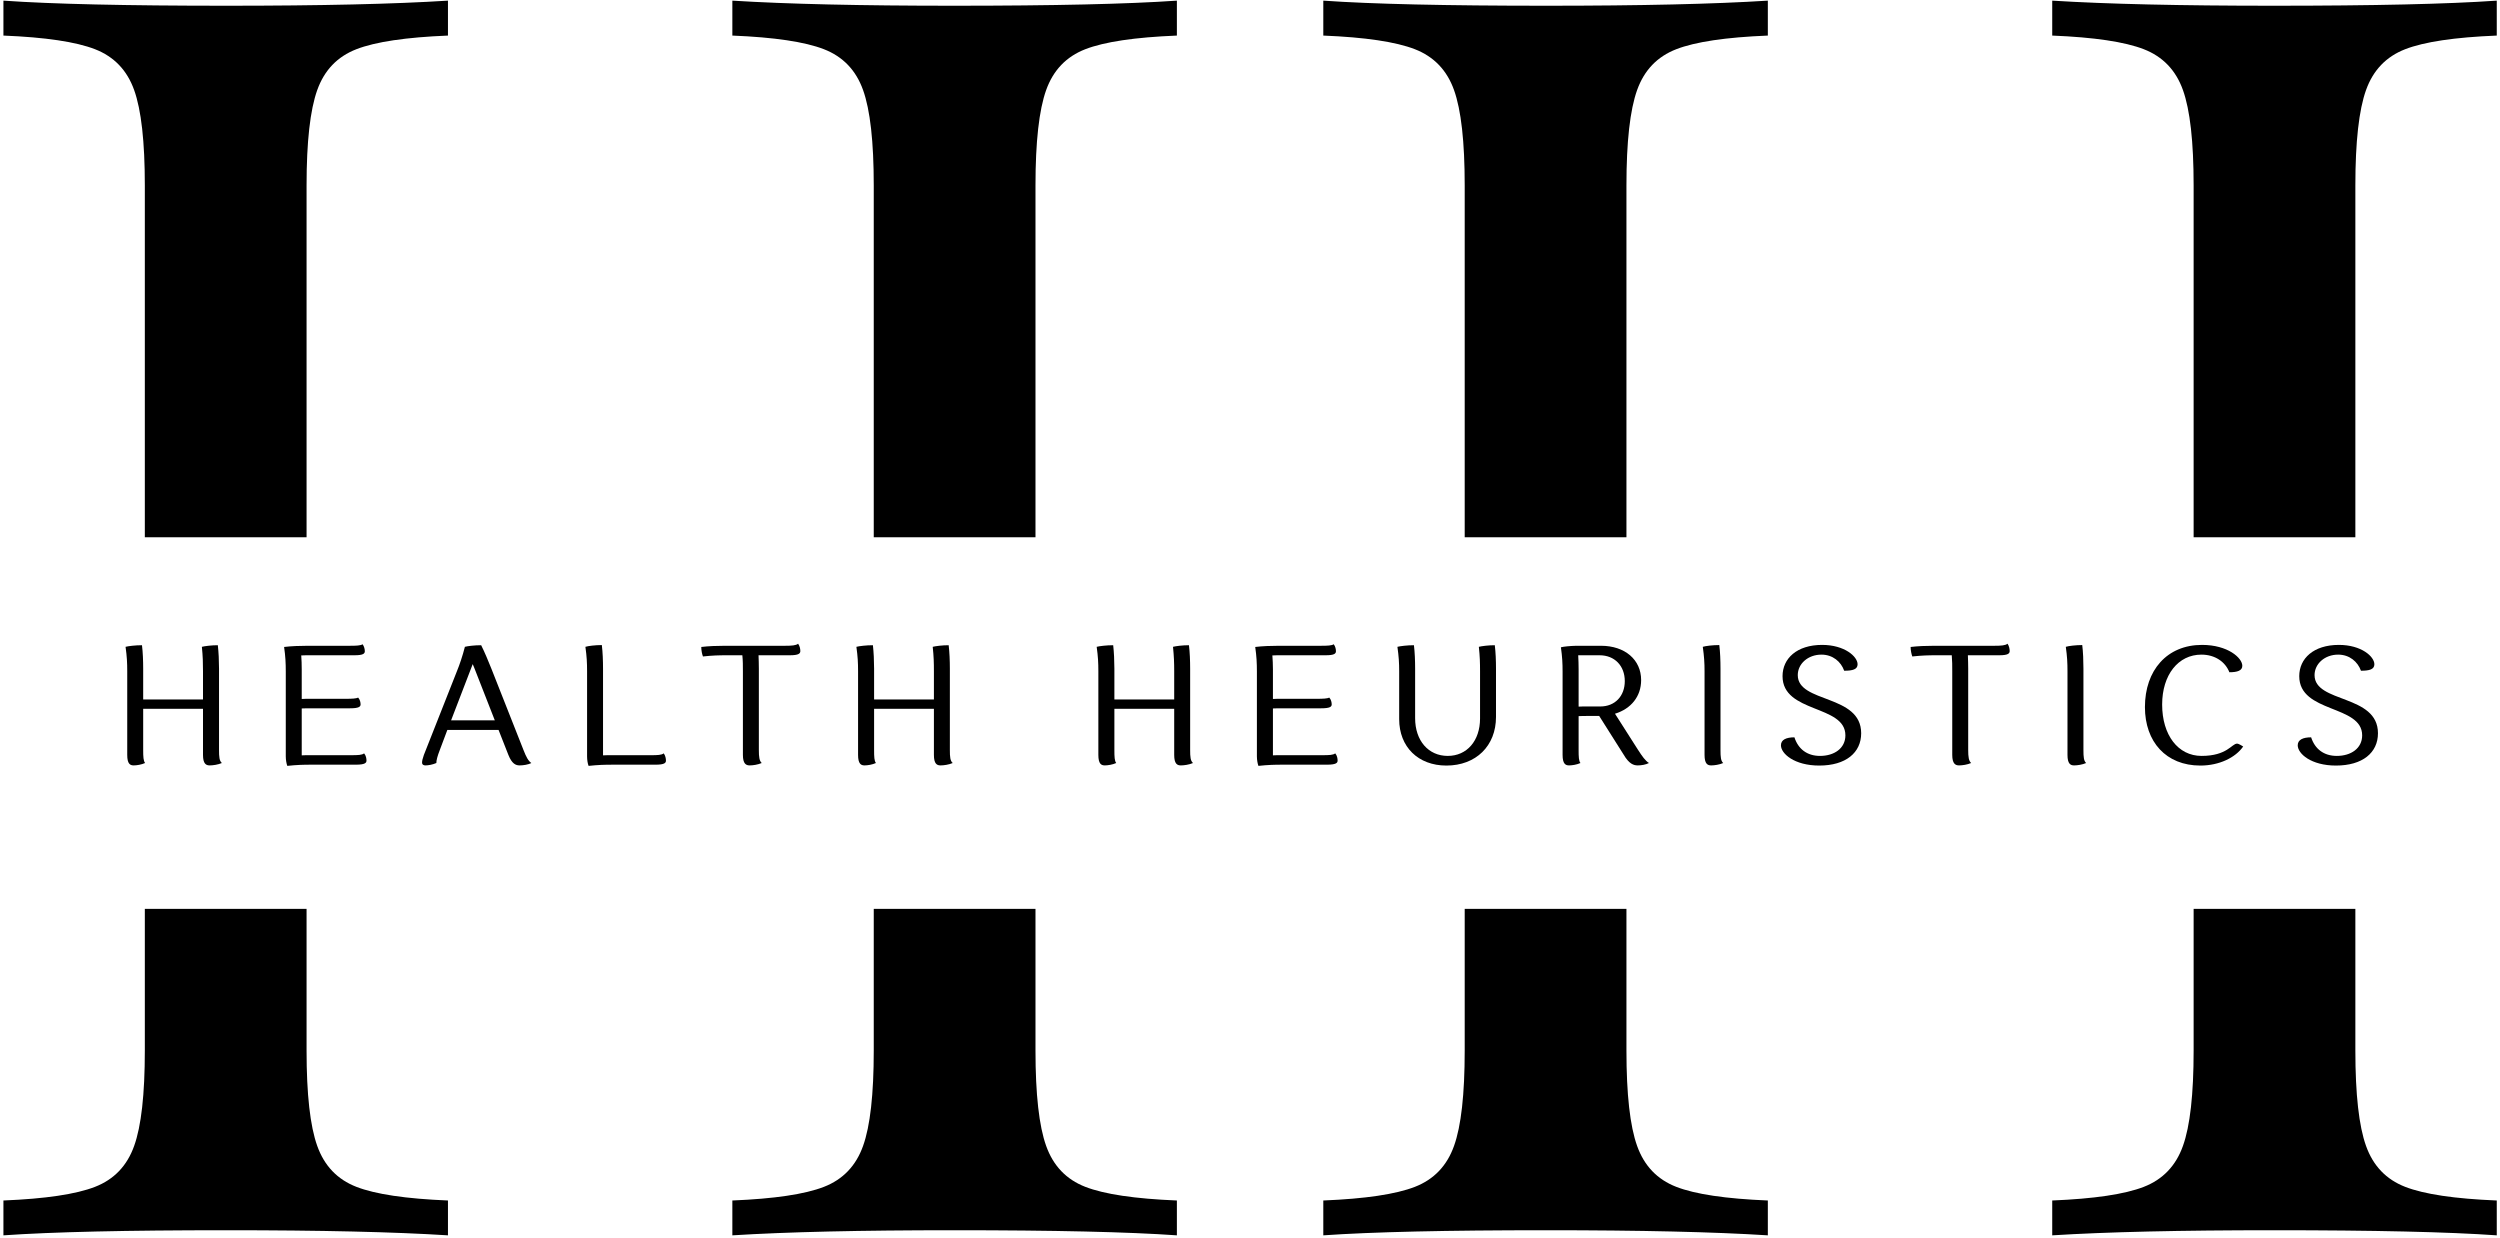 <svg width="321" height="159" viewBox="0 0 321 159" fill="none" xmlns="http://www.w3.org/2000/svg">
<g clip-path="url(#clip0_7801_1599)">
<path d="M308.828 6.318C311.272 5.369 315.191 4.786 320.584 4.567V0.082C314.31 0.519 304.76 0.737 291.932 0.737C279.979 0.737 270.503 0.519 263.506 0.082V4.567C268.899 4.786 272.818 5.369 275.262 6.318C277.706 7.267 279.381 9.015 280.289 11.561C281.204 14.114 281.662 18.197 281.662 23.808V68.986H302.428V23.808C302.428 18.197 302.886 14.114 303.8 11.561C304.708 9.015 306.384 7.267 308.828 6.318Z" fill="black"/>
<path d="M302.428 116.698H281.662V134.892C281.662 140.51 281.204 144.592 280.289 147.139C279.381 149.692 277.706 151.443 275.262 152.392C272.818 153.341 268.899 153.924 263.506 154.143V158.618C270.503 158.181 279.979 157.962 291.932 157.962C304.835 157.962 314.385 158.181 320.584 158.618V154.143C315.191 153.924 311.272 153.341 308.828 152.392C306.384 151.443 304.708 149.692 303.8 147.139C302.886 144.592 302.428 140.51 302.428 134.892V116.698Z" fill="black"/>
<path d="M208.835 116.698H188.068V134.892C188.068 140.51 187.611 144.592 186.696 147.139C185.788 149.692 184.112 151.443 181.668 152.392C179.224 153.341 175.305 153.924 169.912 154.143V158.618C176.186 158.181 185.737 157.962 198.564 157.962C210.661 157.962 220.136 158.181 226.99 158.618V154.143C221.597 153.924 217.679 153.341 215.235 152.392C212.791 151.443 211.115 149.692 210.207 147.139C209.292 144.592 208.835 140.51 208.835 134.892V116.698Z" fill="black"/>
<path d="M188.068 68.986H208.835V23.808C208.835 18.197 209.292 14.114 210.207 11.561C211.115 9.015 212.791 7.267 215.235 6.318C217.679 5.369 221.597 4.786 226.99 4.567V0.082C220.136 0.519 210.661 0.737 198.564 0.737C185.662 0.737 176.111 0.519 169.912 0.082V4.567C175.305 4.786 179.224 5.369 181.668 6.318C184.112 7.267 185.788 9.015 186.696 11.561C187.611 14.114 188.068 18.197 188.068 23.808V68.986Z" fill="black"/>
<path d="M132.956 68.986H112.19V23.808C112.19 18.197 111.732 14.114 110.817 11.561C109.909 9.015 108.234 7.267 105.79 6.318C103.346 5.369 99.427 4.786 94.034 4.567V0.082C101.031 0.519 110.507 0.737 122.46 0.737C135.288 0.737 144.838 0.519 151.112 0.082V4.567C145.719 4.786 141.8 5.369 139.356 6.318C136.912 7.267 135.236 9.015 134.328 11.561C133.414 14.114 132.956 18.197 132.956 23.808V68.986Z" fill="black"/>
<path d="M39.363 68.986V23.808C39.363 18.197 39.82 14.114 40.735 11.561C41.643 9.015 43.319 7.267 45.763 6.318C48.207 5.369 52.125 4.786 57.518 4.567V0.082C50.664 0.519 41.189 0.737 29.092 0.737C16.19 0.737 6.639 0.519 0.44 0.082V4.567C5.833 4.786 9.752 5.369 12.196 6.318C14.64 7.267 16.316 9.015 17.224 11.561C18.139 14.114 18.596 18.197 18.596 23.808V68.986H39.363Z" fill="black"/>
<path d="M18.596 116.698V134.892C18.596 140.51 18.139 144.592 17.224 147.139C16.316 149.692 14.64 151.443 12.196 152.392C9.752 153.341 5.833 153.924 0.44 154.143V158.618C6.714 158.181 16.265 157.962 29.092 157.962C41.189 157.962 50.664 158.181 57.518 158.618V154.143C52.125 153.924 48.207 153.341 45.763 152.392C43.319 151.443 41.643 149.692 40.735 147.139C39.82 144.592 39.363 140.51 39.363 134.892V116.698H18.596Z" fill="black"/>
<path d="M112.19 116.698H132.956V134.892C132.956 140.51 133.414 144.592 134.328 147.139C135.236 149.692 136.912 151.443 139.356 152.392C141.8 153.341 145.719 153.924 151.112 154.143V158.618C144.913 158.181 135.363 157.962 122.46 157.962C110.507 157.962 101.031 158.181 94.034 158.618V154.143C99.427 153.924 103.346 153.341 105.79 152.392C108.234 151.443 109.909 149.692 110.817 147.139C111.732 144.592 112.19 140.51 112.19 134.892V116.698Z" fill="black"/>
<path d="M26.065 96.926C26.065 98.083 26.464 98.278 26.925 98.278C27.334 98.278 28.01 98.185 28.491 97.97C28.164 97.704 28.123 97.182 28.123 96.311V85.856C28.123 84.832 28.072 83.767 27.969 82.846C27.14 82.846 26.29 82.959 25.921 83.051C26.044 84.29 26.065 85.099 26.065 86.184V89.809H18.385V85.856C18.385 84.832 18.344 83.767 18.231 82.846C17.361 82.846 16.49 82.959 16.122 83.051C16.296 84.29 16.337 85.099 16.337 86.184V96.926C16.337 98.083 16.705 98.278 17.166 98.278C17.535 98.278 18.17 98.185 18.63 97.97C18.415 97.704 18.385 97.182 18.385 96.311V91.007H26.065V96.926Z" fill="black"/>
<path d="M44.947 90.946C46.094 90.946 46.299 90.731 46.299 90.444C46.299 90.209 46.227 89.83 45.992 89.574C45.725 89.697 45.203 89.727 44.333 89.727H39.704C39.377 89.727 39.049 89.727 38.742 89.748V85.928C38.742 85.314 38.721 84.73 38.68 84.157C39.049 84.136 39.418 84.136 39.837 84.136H45.51C46.647 84.136 46.842 83.921 46.842 83.614C46.842 83.378 46.77 82.999 46.555 82.723C46.299 82.897 45.746 82.918 44.876 82.918H39.51C38.486 82.918 37.39 82.959 36.479 83.071C36.653 84.29 36.694 85.14 36.694 86.235V97.121C36.694 97.581 36.786 98.063 36.888 98.339C38.138 98.206 38.947 98.185 40.032 98.185H45.705C46.862 98.185 47.057 97.95 47.057 97.663C47.057 97.407 46.995 97.008 46.749 96.731C46.493 96.946 45.971 96.967 45.09 96.967H39.704C39.377 96.967 39.069 96.967 38.742 96.987V90.966C39.162 90.946 39.571 90.946 40.032 90.946H44.947Z" fill="black"/>
<path d="M65.274 96.926C65.734 98.083 66.236 98.278 66.717 98.278C67.158 98.278 67.834 98.185 68.223 97.97C67.834 97.704 67.567 97.202 67.219 96.311L63.093 85.856C62.683 84.832 62.242 83.767 61.782 82.846C60.891 82.846 60.041 82.959 59.693 83.051C59.386 84.249 59.017 85.334 58.669 86.184L54.429 96.926C54.255 97.407 54.194 97.704 54.194 97.909C54.194 98.185 54.389 98.278 54.634 98.278C54.982 98.278 55.546 98.185 56.027 97.97C56.027 97.622 56.16 97.1 56.467 96.311L57.44 93.721H64.014L65.274 96.926ZM61.065 86.184L63.533 92.492H57.921L60.696 85.273C60.829 85.559 60.932 85.856 61.065 86.184Z" fill="black"/>
<path d="M84.177 98.186C85.324 98.186 85.508 97.951 85.508 97.664C85.508 97.408 85.436 97.008 85.221 96.732C84.955 96.947 84.433 96.968 83.562 96.968H78.391C78.064 96.968 77.756 96.968 77.429 96.988V85.857C77.429 84.833 77.388 83.748 77.275 82.826C76.425 82.826 75.534 82.939 75.166 83.051C75.34 84.29 75.381 85.099 75.381 86.185V97.121C75.381 97.582 75.463 98.063 75.575 98.34C76.825 98.207 77.623 98.186 78.719 98.186H84.177Z" fill="black"/>
<path d="M101.431 84.136C102.568 84.136 102.762 83.901 102.762 83.593C102.762 83.348 102.701 82.959 102.475 82.651C102.219 82.877 101.667 82.918 100.796 82.918H93.075C92.051 82.918 90.956 82.959 90.044 83.071C90.044 83.522 90.147 84.003 90.259 84.29C91.478 84.157 92.307 84.136 93.403 84.136H95.318C95.389 84.853 95.389 85.447 95.389 86.184V96.926C95.389 98.083 95.799 98.278 96.26 98.278C96.669 98.278 97.325 98.185 97.806 97.97C97.499 97.704 97.437 97.182 97.437 96.311V85.856C97.437 85.273 97.417 84.71 97.396 84.136H101.431Z" fill="black"/>
<path d="M119.914 96.926C119.914 98.083 120.303 98.278 120.764 98.278C121.174 98.278 121.85 98.185 122.331 97.97C122.003 97.704 121.962 97.182 121.962 96.311V85.856C121.962 84.832 121.921 83.767 121.809 82.846C120.979 82.846 120.129 82.959 119.761 83.051C119.894 84.29 119.914 85.099 119.914 86.184V89.809H112.234V85.856C112.234 84.832 112.183 83.767 112.081 82.846C111.21 82.846 110.33 82.959 109.961 83.051C110.135 84.29 110.176 85.099 110.176 86.184V96.926C110.176 98.083 110.555 98.278 111.005 98.278C111.384 98.278 112.009 98.185 112.47 97.97C112.255 97.704 112.234 97.182 112.234 96.311V91.007H119.914V96.926Z" fill="black"/>
<path d="M150.767 96.926C150.767 98.083 151.156 98.278 151.617 98.278C152.027 98.278 152.703 98.185 153.184 97.97C152.856 97.704 152.815 97.182 152.815 96.311V85.856C152.815 84.832 152.774 83.767 152.662 82.846C151.832 82.846 150.982 82.959 150.614 83.051C150.737 84.29 150.767 85.099 150.767 86.184V89.809H143.087V85.856C143.087 84.832 143.036 83.767 142.934 82.846C142.053 82.846 141.183 82.959 140.814 83.051C140.988 84.29 141.029 85.099 141.029 86.184V96.926C141.029 98.083 141.398 98.278 141.859 98.278C142.227 98.278 142.862 98.185 143.323 97.97C143.108 97.704 143.087 97.182 143.087 96.311V91.007H150.767V96.926Z" fill="black"/>
<path d="M169.64 90.946C170.797 90.946 170.991 90.731 170.991 90.444C170.991 90.209 170.92 89.83 170.684 89.574C170.418 89.697 169.896 89.727 169.025 89.727H164.397C164.069 89.727 163.741 89.727 163.444 89.748V85.928C163.444 85.314 163.414 84.73 163.373 84.157C163.741 84.136 164.12 84.136 164.53 84.136H170.203C171.339 84.136 171.534 83.921 171.534 83.614C171.534 83.378 171.473 82.999 171.247 82.723C170.991 82.897 170.438 82.918 169.568 82.918H164.202C163.178 82.918 162.083 82.959 161.171 83.071C161.345 84.29 161.386 85.14 161.386 86.235V97.121C161.386 97.581 161.478 98.063 161.581 98.339C162.83 98.206 163.639 98.185 164.724 98.185H170.397C171.555 98.185 171.749 97.95 171.749 97.663C171.749 97.407 171.688 97.008 171.442 96.731C171.186 96.946 170.664 96.967 169.793 96.967H164.397C164.069 96.967 163.762 96.967 163.444 96.987V90.966C163.854 90.946 164.264 90.946 164.724 90.946H169.64Z" fill="black"/>
<path d="M179.654 92.338C179.654 95.902 182.091 98.298 185.716 98.298C189.515 98.298 192.086 95.769 192.086 92.062V85.856C192.086 84.832 192.045 83.767 191.932 82.846C191.103 82.846 190.253 82.959 189.884 83.051C190.017 84.29 190.038 85.099 190.038 86.184V92.257C190.038 95.113 188.358 97.059 185.891 97.059C183.402 97.059 181.702 95.093 181.702 92.216V85.856C181.702 84.832 181.661 83.767 181.549 82.846C180.678 82.846 179.808 82.959 179.429 83.051C179.603 84.29 179.654 85.099 179.654 86.184V92.338Z" fill="black"/>
<path d="M200.636 96.926C200.636 98.084 201.015 98.278 201.465 98.278C201.844 98.278 202.469 98.186 202.93 97.971C202.715 97.705 202.694 97.182 202.694 96.312V91.95C203.104 91.929 203.524 91.929 203.974 91.929H205.336L208.47 96.885C209.176 98.104 209.78 98.278 210.282 98.278C210.743 98.278 211.327 98.186 211.726 97.971C211.265 97.684 210.876 97.141 210.303 96.251L207.364 91.642C209.432 91.008 210.722 89.42 210.722 87.321C210.722 84.71 208.644 82.918 205.572 82.918H202.387C201.558 82.939 200.769 83.02 200.421 83.113C200.595 84.352 200.636 85.161 200.636 86.256V96.926ZM202.643 84.137H205.398C207.312 84.137 208.623 85.488 208.623 87.454C208.623 89.379 207.364 90.711 205.479 90.711H203.647C203.319 90.711 203.001 90.711 202.694 90.731V85.929C202.694 85.335 202.674 84.731 202.643 84.137Z" fill="black"/>
<path d="M218.864 96.927C218.864 98.084 219.253 98.278 219.713 98.278C220.123 98.278 220.778 98.186 221.26 97.971C220.952 97.705 220.912 97.183 220.912 96.312V85.857C220.912 84.833 220.871 83.748 220.758 82.826C219.908 82.826 219.007 82.939 218.638 83.051C218.812 84.29 218.864 85.099 218.864 86.185V96.927Z" fill="black"/>
<path d="M230.404 94.673C229.349 94.673 228.674 94.98 228.674 95.697C228.674 96.772 230.404 98.298 233.589 98.298C237.009 98.298 238.975 96.639 238.975 94.151C238.975 89.112 230.834 90.311 230.834 86.686C230.834 85.232 232.145 84.054 233.876 84.054C235.33 84.054 236.384 84.965 236.794 86.123C237.89 86.123 238.514 85.948 238.514 85.293C238.514 84.31 236.855 82.805 233.957 82.805C230.711 82.805 228.878 84.556 228.878 86.819C228.878 91.601 236.948 90.464 236.948 94.417C236.948 96.096 235.504 97.059 233.691 97.059C232.012 97.059 230.885 96.158 230.404 94.673Z" fill="black"/>
<path d="M256.71 84.136C257.847 84.136 258.042 83.901 258.042 83.593C258.042 83.348 257.98 82.959 257.765 82.651C257.499 82.877 256.956 82.918 256.086 82.918H248.355C247.331 82.918 246.245 82.959 245.324 83.071C245.324 83.522 245.436 84.003 245.539 84.29C246.767 84.157 247.597 84.136 248.682 84.136H250.607C250.669 84.853 250.669 85.447 250.669 86.184V96.926C250.669 98.083 251.089 98.278 251.539 98.278C251.959 98.278 252.614 98.185 253.096 97.97C252.788 97.704 252.717 97.182 252.717 96.311V85.856C252.717 85.273 252.696 84.71 252.676 84.136H256.71Z" fill="black"/>
<path d="M265.465 96.927C265.465 98.084 265.854 98.278 266.315 98.278C266.725 98.278 267.38 98.186 267.861 97.971C267.554 97.705 267.513 97.183 267.513 96.312V85.857C267.513 84.833 267.472 83.748 267.36 82.826C266.51 82.826 265.619 82.939 265.25 83.051C265.424 84.29 265.465 85.099 265.465 86.185V96.927Z" fill="black"/>
<path d="M277.62 90.465C277.62 86.645 279.689 84.054 282.659 84.054C284.42 84.054 285.731 84.986 286.253 86.317C287.287 86.317 287.912 86.102 287.912 85.488C287.912 84.484 286.058 82.805 282.74 82.805C278.245 82.805 275.409 86.061 275.409 90.792C275.409 95.247 278.122 98.298 282.525 98.298C284.952 98.298 287.041 97.274 288.024 95.851L287.697 95.656C287.543 95.574 287.369 95.482 287.236 95.482C286.56 95.482 285.976 97.059 282.679 97.059C279.648 97.059 277.62 94.366 277.62 90.465Z" fill="black"/>
<path d="M296.749 94.673C295.704 94.673 295.028 94.98 295.028 95.697C295.028 96.772 296.749 98.298 299.933 98.298C303.364 98.298 305.33 96.639 305.33 94.151C305.33 89.113 297.189 90.311 297.189 86.686C297.189 85.232 298.5 84.054 300.22 84.054C301.684 84.054 302.729 84.966 303.149 86.123C304.234 86.123 304.869 85.949 304.869 85.293C304.869 84.31 303.21 82.805 300.312 82.805C297.056 82.805 295.223 84.556 295.223 86.819C295.223 91.601 303.302 90.465 303.302 94.417C303.302 96.097 301.859 97.059 300.046 97.059C298.367 97.059 297.23 96.158 296.749 94.673Z" fill="black"/>
</g>
<defs>
<clipPath id="clip0_7801_1599">
<rect width="321" height="159" fill="white"/>
</clipPath>
</defs>
</svg>
